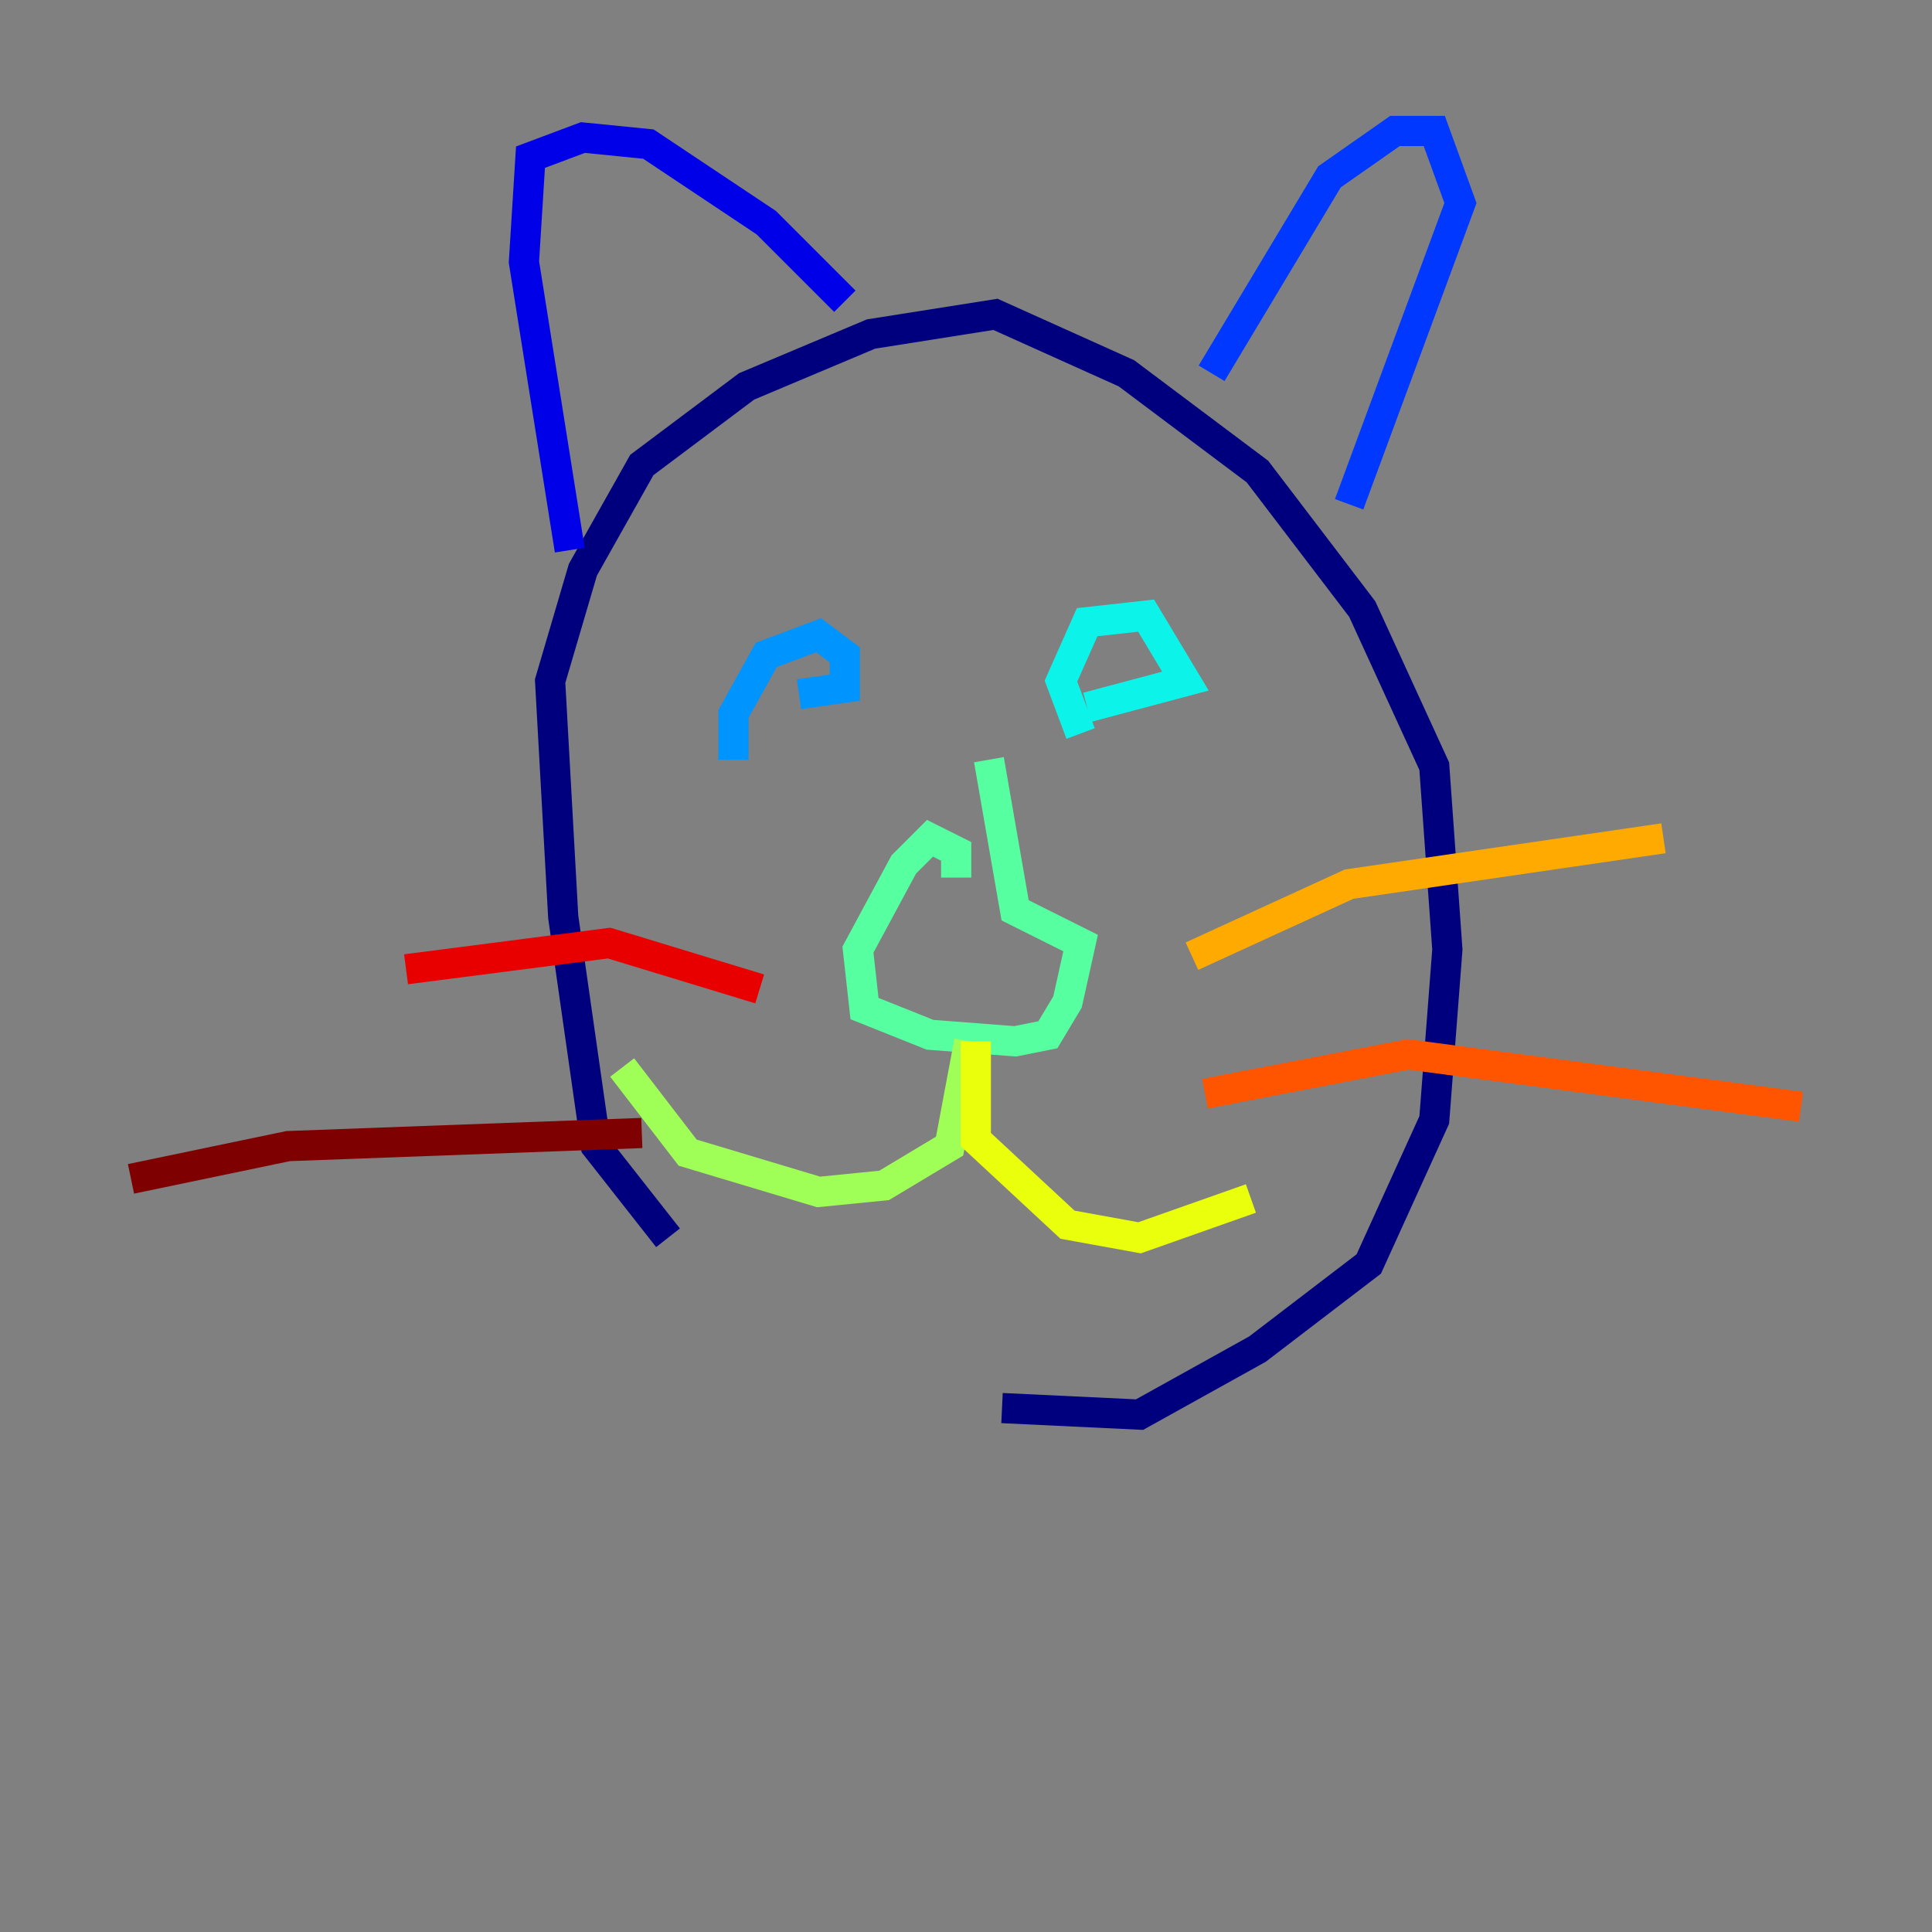 <?xml version="1.0" encoding="utf-8" ?>
<svg baseProfile="tiny" height="128" version="1.2" viewBox="0,0,128,128" width="128" xmlns="http://www.w3.org/2000/svg" xmlns:ev="http://www.w3.org/2001/xml-events" xmlns:xlink="http://www.w3.org/1999/xlink"><rect x="0" y="0" width="128" height="128" fill="#808080" stroke="none"/><defs /><polyline fill="none" points="44.258,82.007 39.485,75.932 37.315,60.746 36.447,45.125 38.617,37.749 42.522,30.807 49.464,25.6 57.709,22.129 65.953,20.827 74.63,24.732 83.308,31.241 90.251,40.352 95.024,50.766 95.891,62.915 95.024,74.197 90.685,83.742 83.308,89.383 75.498,93.722 66.386,93.288" stroke="#00007f" stroke-width="2" /><polyline fill="none" points="37.749,36.447 34.712,17.356 35.146,10.414 38.617,9.112 42.956,9.546 50.766,14.752 55.973,19.959" stroke="#0000e8" stroke-width="2" /><polyline fill="none" points="80.271,24.732 88.081,11.715 92.42,8.678 95.024,8.678 96.759,13.451 89.383,33.41" stroke="#0038ff" stroke-width="2" /><polyline fill="none" points="48.597,50.332 48.597,47.295 50.766,43.39 54.237,42.088 55.973,43.39 55.973,45.559 52.936,45.993" stroke="#0094ff" stroke-width="2" /><polyline fill="none" points="71.593,48.597 70.291,45.125 72.027,41.22 75.932,40.786 78.536,45.125 72.027,46.861" stroke="#0cf4ea" stroke-width="2" /><polyline fill="none" points="63.349,58.142 63.349,56.407 61.614,55.539 59.878,57.275 56.841,62.915 57.275,66.82 61.614,68.556 67.254,68.99 69.424,68.556 70.725,66.386 71.593,62.481 67.254,60.312 65.519,50.332" stroke="#56ffa0" stroke-width="2" /><polyline fill="none" points="64.217,68.99 62.915,75.932 58.576,78.536 54.237,78.969 45.559,76.366 41.22,70.725" stroke="#a0ff56" stroke-width="2" /><polyline fill="none" points="64.651,68.99 64.651,75.498 70.725,81.139 75.498,82.007 82.875,79.403" stroke="#eaff0c" stroke-width="2" /><polyline fill="none" points="78.969,63.349 89.383,58.576 110.21,55.539" stroke="#ffaa00" stroke-width="2" /><polyline fill="none" points="79.837,72.461 93.288,69.858 119.322,73.329" stroke="#ff5500" stroke-width="2" /><polyline fill="none" points="50.332,65.519 40.352,62.481 26.902,64.217" stroke="#e80000" stroke-width="2" /><polyline fill="none" points="42.522,75.064 19.091,75.932 8.678,78.102" stroke="#7f0000" stroke-width="2" /></svg>